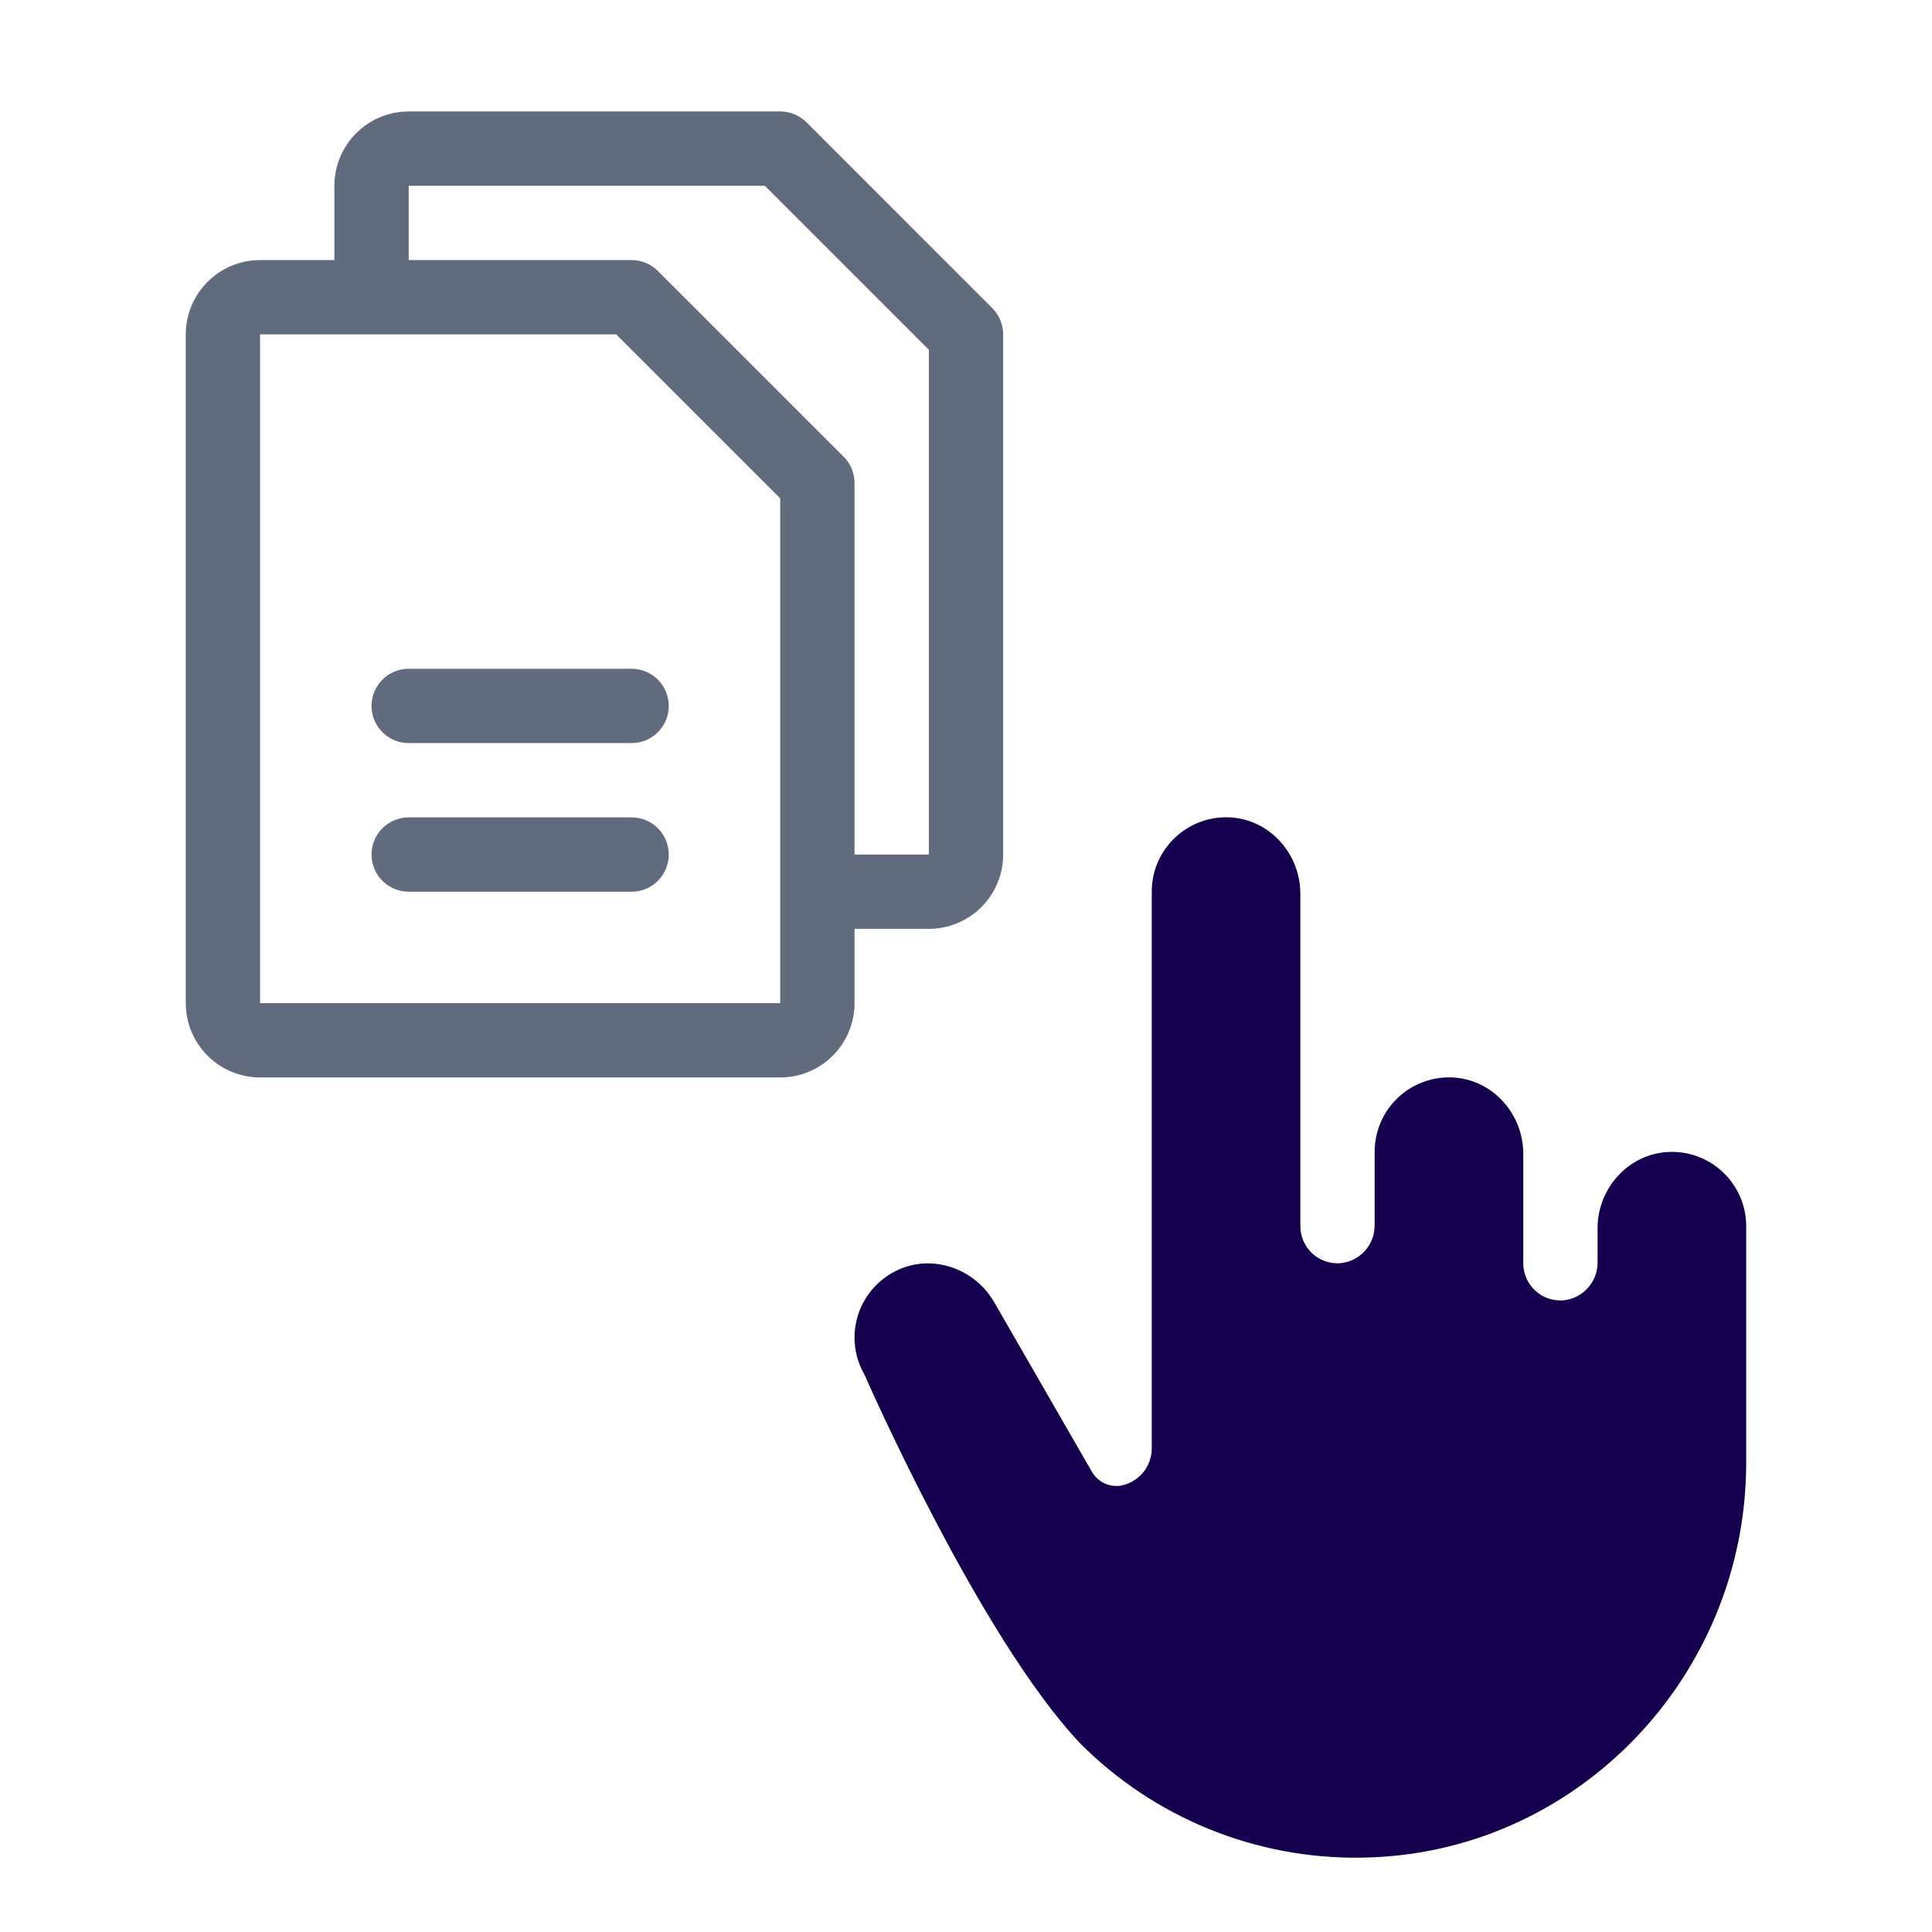 <svg width="52" height="52" viewBox="0 0 52 52" fill="none" xmlns="http://www.w3.org/2000/svg">
<path d="M46.999 33V39.367C46.999 45.142 42.393 49.935 36.624 49.999C35.224 50.018 33.835 49.756 32.538 49.228C31.241 48.7 30.063 47.917 29.075 46.925C26.348 44.042 23.268 37 23.268 37C23.133 36.766 23.046 36.506 23.014 36.237C22.982 35.969 23.005 35.696 23.081 35.436C23.157 35.176 23.286 34.935 23.458 34.726C23.631 34.517 23.844 34.346 24.084 34.222C25.042 33.722 26.222 34.117 26.759 35.049L29.384 39.604C29.457 39.735 29.568 39.842 29.701 39.911C29.835 39.979 29.985 40.007 30.134 39.99H30.149C30.39 39.949 30.607 39.823 30.763 39.636C30.919 39.449 31.003 39.212 31 38.968V24C30.999 23.729 31.054 23.461 31.16 23.212C31.267 22.963 31.423 22.738 31.619 22.551C31.815 22.364 32.047 22.219 32.301 22.124C32.555 22.029 32.825 21.987 33.096 22C34.172 22.05 34.999 22.978 34.999 24.054V33C34.999 33.138 35.027 33.273 35.081 33.399C35.136 33.525 35.215 33.638 35.315 33.732C35.415 33.826 35.534 33.898 35.663 33.944C35.792 33.99 35.929 34.009 36.066 34C36.323 33.978 36.562 33.86 36.735 33.668C36.909 33.477 37.003 33.227 36.999 32.969V31C36.999 30.729 37.054 30.461 37.16 30.212C37.267 29.963 37.423 29.738 37.619 29.551C37.815 29.364 38.047 29.219 38.301 29.124C38.555 29.029 38.825 28.987 39.096 29C40.172 29.05 40.999 29.978 40.999 31.054V34C40.999 34.138 41.027 34.273 41.081 34.399C41.136 34.525 41.215 34.638 41.315 34.732C41.415 34.826 41.534 34.898 41.663 34.944C41.792 34.99 41.929 35.009 42.066 35C42.323 34.978 42.562 34.86 42.735 34.668C42.909 34.477 43.003 34.227 42.999 33.969V33.059C42.999 31.983 43.827 31.059 44.903 31.005C45.173 30.992 45.444 31.034 45.697 31.129C45.951 31.223 46.182 31.368 46.378 31.554C46.574 31.741 46.73 31.965 46.837 32.214C46.944 32.462 46.999 32.73 46.999 33Z" fill="#14004E"/>
<path d="M26.707 8.293L21.707 3.292C21.615 3.2 21.504 3.126 21.383 3.076C21.262 3.026 21.131 3 21 3H11C10.47 3 9.961 3.211 9.586 3.586C9.211 3.961 9 4.47 9 5V7H7C6.47 7 5.961 7.211 5.586 7.586C5.211 7.961 5 8.47 5 9V27C5 27.53 5.211 28.039 5.586 28.414C5.961 28.789 6.47 29 7 29H21C21.53 29 22.039 28.789 22.414 28.414C22.789 28.039 23 27.53 23 27V25H25C25.53 25 26.039 24.789 26.414 24.414C26.789 24.039 27 23.53 27 23V9C27 8.869 26.974 8.739 26.924 8.617C26.874 8.496 26.8 8.385 26.707 8.293ZM21 27H7V9H16.586L21 13.414V23.98C21 23.988 21 23.994 21 24C21 24.006 21 24.012 21 24.02V27ZM25 23H23V13C23 12.869 22.974 12.739 22.924 12.617C22.874 12.496 22.8 12.385 22.707 12.293L17.707 7.293C17.615 7.2 17.504 7.126 17.383 7.076C17.262 7.026 17.131 7 17 7H11V5H20.586L25 9.414V23ZM18 19C18 19.265 17.895 19.52 17.707 19.707C17.52 19.895 17.265 20 17 20H11C10.735 20 10.48 19.895 10.293 19.707C10.105 19.52 10 19.265 10 19C10 18.735 10.105 18.48 10.293 18.293C10.48 18.105 10.735 18 11 18H17C17.265 18 17.52 18.105 17.707 18.293C17.895 18.48 18 18.735 18 19ZM18 23C18 23.265 17.895 23.52 17.707 23.707C17.52 23.895 17.265 24 17 24H11C10.735 24 10.48 23.895 10.293 23.707C10.105 23.52 10 23.265 10 23C10 22.735 10.105 22.48 10.293 22.293C10.48 22.105 10.735 22 11 22H17C17.265 22 17.52 22.105 17.707 22.293C17.895 22.48 18 22.735 18 23Z" fill="#606C7D"/>
</svg>
